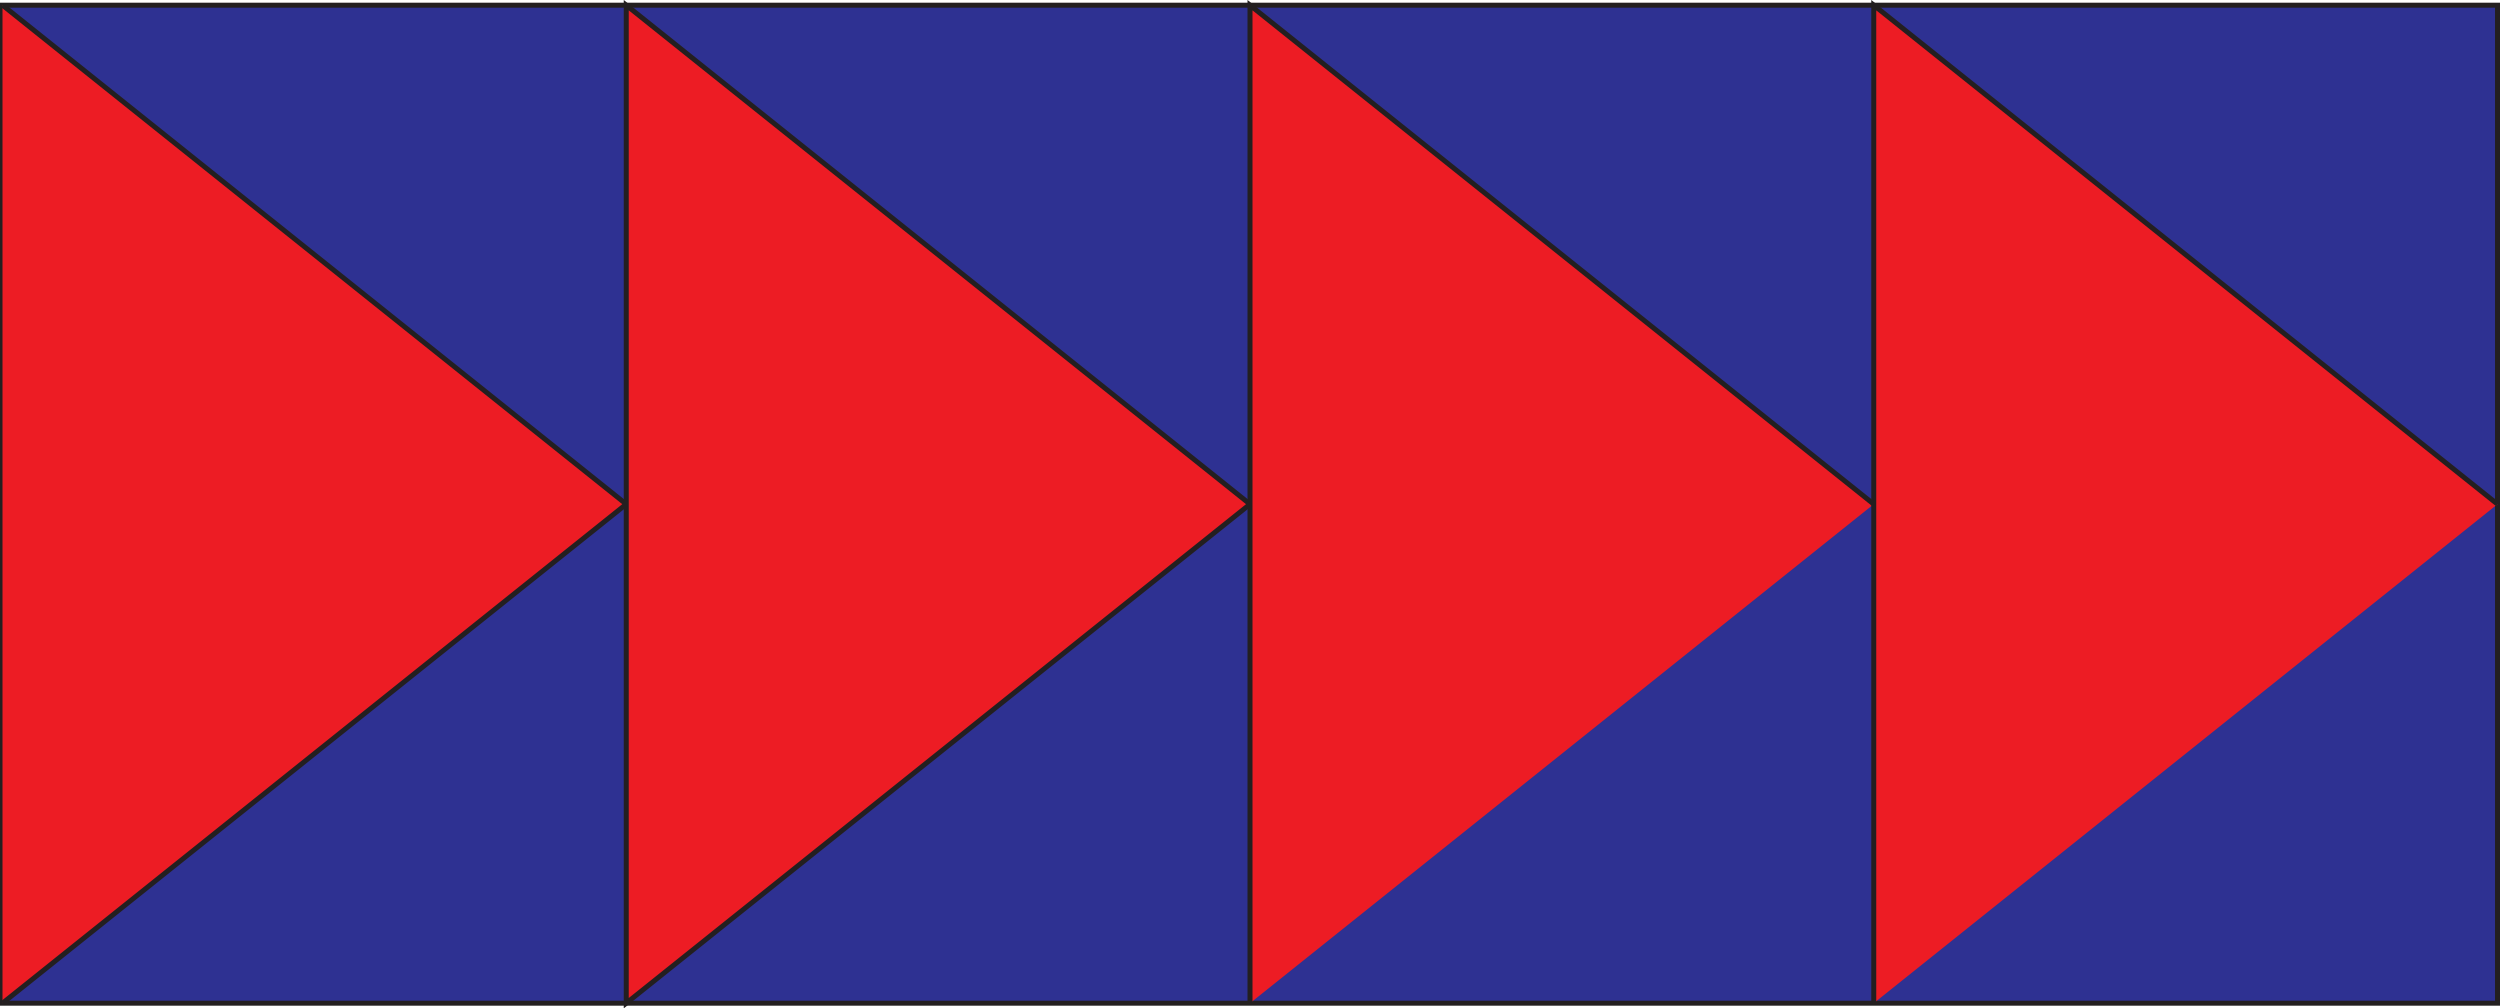 <?xml version="1.0" encoding="UTF-8"?>
<svg id="Layer_1" data-name="Layer 1" xmlns="http://www.w3.org/2000/svg" viewBox="0 0 501 202.08">
  <defs>
    <style>
      .cls-1 {
        fill: #ed1c24;
      }

      .cls-1, .cls-2 {
        stroke: #231f20;
        stroke-miterlimit: 10;
      }

      .cls-2 {
        fill: #2e3192;
      }
    </style>
  </defs>
  <rect class="cls-2" x=".5" y="1.04" width="500" height="200"/>
  <polyline class="cls-1" points=".5 201.04 125.5 101.04 .5 1.04"/>
  <polygon class="cls-1" points="125.5 1.04 250.5 101.04 125.5 201.04 125.5 1.04"/>
  <polyline class="cls-1" points="250.5 201.04 250.5 1.04 375.5 101.04"/>
  <polyline class="cls-1" points="375.5 201.04 375.5 1.04 500.5 101.04"/>
</svg>